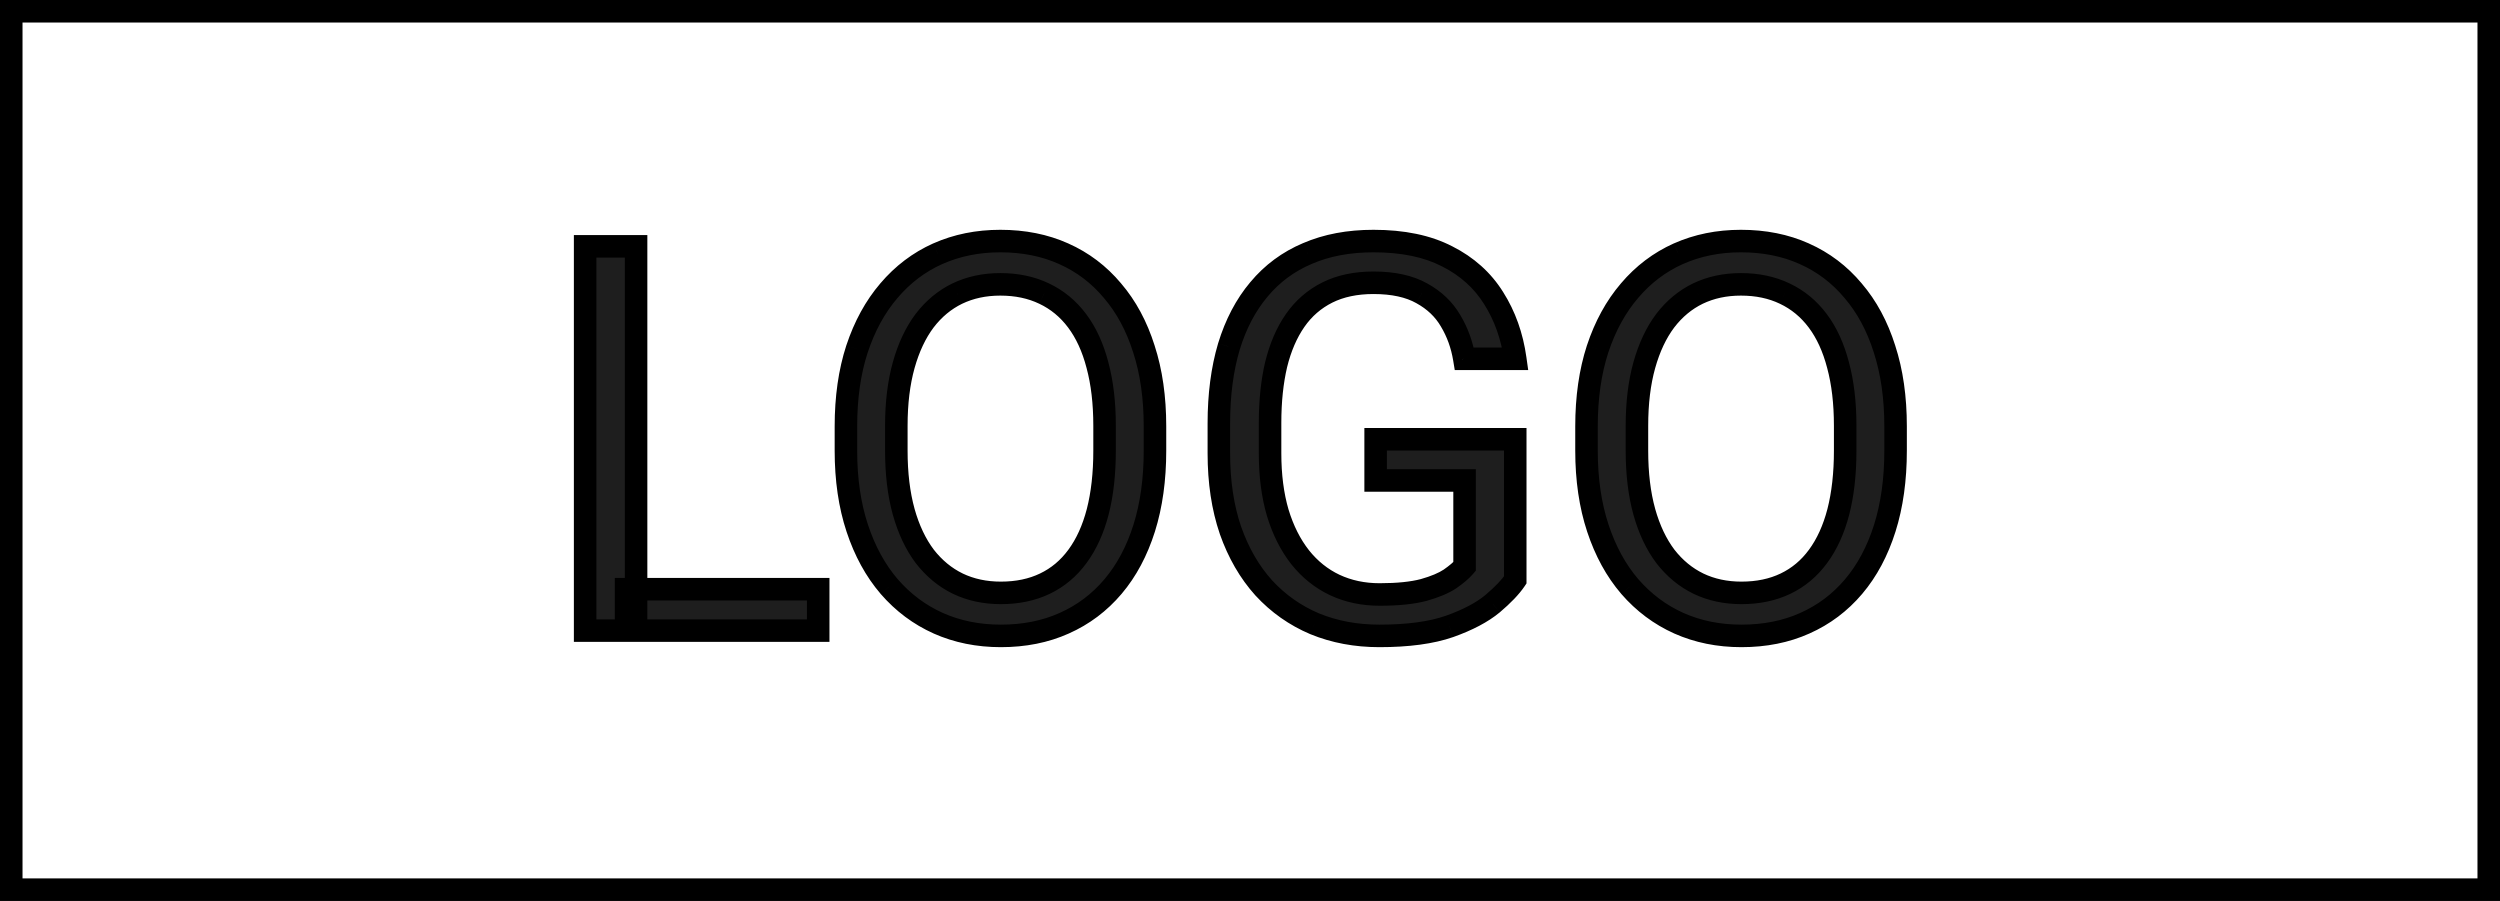 <svg width="111" height="40" viewBox="0 0 111 40" fill="none" xmlns="http://www.w3.org/2000/svg">
<rect x="0" y="0" width="111" height="40" fill="#808080" stroke="none"/>
<rect x="0.5" y="0.5" width="110" height="39" fill="white" stroke="black"/>
<path d="M36.328 26.16V28H27.797V26.16H36.328ZM28.242 10.938V28H25.98V10.938H28.242ZM51.281 18.93V20.008C51.281 21.289 51.121 22.438 50.801 23.453C50.48 24.469 50.02 25.332 49.418 26.043C48.816 26.754 48.094 27.297 47.25 27.672C46.414 28.047 45.477 28.234 44.438 28.234C43.43 28.234 42.504 28.047 41.66 27.672C40.824 27.297 40.098 26.754 39.48 26.043C38.871 25.332 38.398 24.469 38.062 23.453C37.727 22.438 37.559 21.289 37.559 20.008V18.93C37.559 17.648 37.723 16.504 38.051 15.496C38.387 14.48 38.859 13.617 39.469 12.906C40.078 12.188 40.801 11.641 41.637 11.266C42.48 10.891 43.406 10.703 44.414 10.703C45.453 10.703 46.391 10.891 47.227 11.266C48.07 11.641 48.793 12.188 49.395 12.906C50.004 13.617 50.469 14.48 50.789 15.496C51.117 16.504 51.281 17.648 51.281 18.93ZM49.043 20.008V18.906C49.043 17.891 48.938 16.992 48.727 16.211C48.523 15.43 48.223 14.773 47.824 14.242C47.426 13.711 46.938 13.309 46.359 13.035C45.789 12.762 45.141 12.625 44.414 12.625C43.711 12.625 43.074 12.762 42.504 13.035C41.941 13.309 41.457 13.711 41.051 14.242C40.652 14.773 40.344 15.43 40.125 16.211C39.906 16.992 39.797 17.891 39.797 18.906V20.008C39.797 21.031 39.906 21.938 40.125 22.727C40.344 23.508 40.656 24.168 41.062 24.707C41.477 25.238 41.965 25.641 42.527 25.914C43.098 26.188 43.734 26.324 44.438 26.324C45.172 26.324 45.824 26.188 46.395 25.914C46.965 25.641 47.445 25.238 47.836 24.707C48.234 24.168 48.535 23.508 48.738 22.727C48.941 21.938 49.043 21.031 49.043 20.008ZM67.277 19.504V25.75C67.066 26.062 66.731 26.414 66.269 26.805C65.809 27.188 65.172 27.523 64.359 27.812C63.555 28.094 62.516 28.234 61.242 28.234C60.203 28.234 59.246 28.055 58.371 27.695C57.504 27.328 56.75 26.797 56.109 26.102C55.477 25.398 54.984 24.547 54.633 23.547C54.289 22.539 54.117 21.398 54.117 20.125V18.801C54.117 17.527 54.266 16.391 54.562 15.391C54.867 14.391 55.312 13.543 55.898 12.848C56.484 12.145 57.203 11.613 58.055 11.254C58.906 10.887 59.883 10.703 60.984 10.703C62.289 10.703 63.379 10.93 64.254 11.383C65.137 11.828 65.824 12.445 66.316 13.234C66.816 14.023 67.137 14.922 67.277 15.93H65.016C64.914 15.312 64.711 14.75 64.406 14.242C64.109 13.734 63.684 13.328 63.129 13.023C62.574 12.711 61.859 12.555 60.984 12.555C60.195 12.555 59.512 12.699 58.934 12.988C58.355 13.277 57.879 13.691 57.504 14.23C57.129 14.77 56.848 15.422 56.66 16.188C56.48 16.953 56.391 17.816 56.391 18.777V20.125C56.391 21.109 56.504 21.988 56.73 22.762C56.965 23.535 57.297 24.195 57.727 24.742C58.156 25.281 58.668 25.691 59.262 25.973C59.863 26.254 60.527 26.395 61.254 26.395C62.059 26.395 62.711 26.328 63.211 26.195C63.711 26.055 64.102 25.891 64.383 25.703C64.664 25.508 64.879 25.324 65.027 25.152V21.332H61.078V19.504H67.277ZM84.164 18.93V20.008C84.164 21.289 84.004 22.438 83.684 23.453C83.363 24.469 82.902 25.332 82.301 26.043C81.699 26.754 80.977 27.297 80.133 27.672C79.297 28.047 78.359 28.234 77.32 28.234C76.312 28.234 75.387 28.047 74.543 27.672C73.707 27.297 72.981 26.754 72.363 26.043C71.754 25.332 71.281 24.469 70.945 23.453C70.609 22.438 70.441 21.289 70.441 20.008V18.93C70.441 17.648 70.606 16.504 70.934 15.496C71.269 14.48 71.742 13.617 72.352 12.906C72.961 12.188 73.684 11.641 74.519 11.266C75.363 10.891 76.289 10.703 77.297 10.703C78.336 10.703 79.273 10.891 80.109 11.266C80.953 11.641 81.676 12.188 82.277 12.906C82.887 13.617 83.352 14.48 83.672 15.496C84 16.504 84.164 17.648 84.164 18.93ZM81.926 20.008V18.906C81.926 17.891 81.82 16.992 81.609 16.211C81.406 15.43 81.106 14.773 80.707 14.242C80.309 13.711 79.82 13.309 79.242 13.035C78.672 12.762 78.023 12.625 77.297 12.625C76.594 12.625 75.957 12.762 75.387 13.035C74.824 13.309 74.34 13.711 73.934 14.242C73.535 14.773 73.227 15.43 73.008 16.211C72.789 16.992 72.68 17.891 72.68 18.906V20.008C72.68 21.031 72.789 21.938 73.008 22.727C73.227 23.508 73.539 24.168 73.945 24.707C74.359 25.238 74.848 25.641 75.41 25.914C75.981 26.188 76.617 26.324 77.32 26.324C78.055 26.324 78.707 26.188 79.277 25.914C79.848 25.641 80.328 25.238 80.719 24.707C81.117 24.168 81.418 23.508 81.621 22.727C81.824 21.938 81.926 21.031 81.926 20.008Z" fill="#1E1E1E"/>
<path d="M36.328 26.16H36.828V25.66H36.328V26.16ZM36.328 28V28.5H36.828V28H36.328ZM27.797 28H27.297V28.5H27.797V28ZM27.797 26.16V25.66H27.297V26.16H27.797ZM28.242 10.938H28.742V10.438H28.242V10.938ZM28.242 28V28.5H28.742V28H28.242ZM25.98 28H25.48V28.5H25.98V28ZM25.98 10.938V10.438H25.48V10.938H25.98ZM35.828 26.16V28H36.828V26.16H35.828ZM36.328 27.5H27.797V28.5H36.328V27.5ZM28.297 28V26.16H27.297V28H28.297ZM27.797 26.66H36.328V25.66H27.797V26.66ZM27.742 10.938V28H28.742V10.938H27.742ZM28.242 27.5H25.98V28.5H28.242V27.5ZM26.48 28V10.938H25.48V28H26.48ZM25.98 11.438H28.242V10.438H25.98V11.438ZM47.25 27.672L47.047 27.215L47.045 27.216L47.25 27.672ZM41.66 27.672L41.456 28.128L41.457 28.129L41.66 27.672ZM39.48 26.043L39.101 26.368L39.103 26.371L39.48 26.043ZM38.051 15.496L37.576 15.339L37.575 15.341L38.051 15.496ZM39.469 12.906L39.848 13.232L39.85 13.23L39.469 12.906ZM41.637 11.266L41.434 10.809L41.432 10.809L41.637 11.266ZM47.227 11.266L47.022 11.722L47.023 11.723L47.227 11.266ZM49.395 12.906L49.011 13.227L49.015 13.232L49.395 12.906ZM50.789 15.496L50.312 15.646L50.314 15.651L50.789 15.496ZM48.727 16.211L48.243 16.337L48.244 16.341L48.727 16.211ZM46.359 13.035L46.143 13.486L46.146 13.487L46.359 13.035ZM42.504 13.035L42.288 12.584L42.285 12.585L42.504 13.035ZM41.051 14.242L40.654 13.938L40.651 13.942L41.051 14.242ZM40.125 22.727L39.643 22.86L39.644 22.861L40.125 22.727ZM41.062 24.707L40.663 25.008L40.668 25.014L41.062 24.707ZM42.527 25.914L42.309 26.364L42.311 26.365L42.527 25.914ZM47.836 24.707L47.434 24.41L47.433 24.411L47.836 24.707ZM48.738 22.727L49.222 22.852L49.222 22.851L48.738 22.727ZM50.781 18.93V20.008H51.781V18.93H50.781ZM50.781 20.008C50.781 21.248 50.626 22.345 50.324 23.303L51.278 23.604C51.616 22.53 51.781 21.33 51.781 20.008H50.781ZM50.324 23.303C50.021 24.264 49.589 25.067 49.036 25.72L49.8 26.366C50.45 25.598 50.94 24.673 51.278 23.604L50.324 23.303ZM49.036 25.72C48.483 26.374 47.821 26.871 47.047 27.215L47.453 28.129C48.366 27.723 49.15 27.134 49.8 26.366L49.036 25.72ZM47.045 27.216C46.282 27.558 45.416 27.734 44.438 27.734V28.734C45.538 28.734 46.546 28.536 47.455 28.128L47.045 27.216ZM44.438 27.734C43.493 27.734 42.637 27.559 41.863 27.215L41.457 28.129C42.37 28.535 43.366 28.734 44.438 28.734V27.734ZM41.865 27.216C41.097 26.871 40.429 26.373 39.858 25.715L39.103 26.371C39.766 27.135 40.551 27.723 41.456 28.128L41.865 27.216ZM39.86 25.718C39.299 25.063 38.856 24.259 38.537 23.296L37.588 23.61C37.941 24.679 38.444 25.602 39.101 26.368L39.86 25.718ZM38.537 23.296C38.221 22.34 38.059 21.246 38.059 20.008H37.059C37.059 21.332 37.232 22.535 37.588 23.61L38.537 23.296ZM38.059 20.008V18.93H37.059V20.008H38.059ZM38.059 18.93C38.059 17.69 38.217 16.599 38.526 15.651L37.575 15.341C37.228 16.408 37.059 17.607 37.059 18.93H38.059ZM38.526 15.653C38.844 14.691 39.287 13.887 39.848 13.232L39.089 12.581C38.432 13.348 37.93 14.27 37.576 15.339L38.526 15.653ZM39.85 13.23C40.413 12.566 41.075 12.065 41.841 11.722L41.432 10.809C40.526 11.216 39.744 11.809 39.087 12.583L39.85 13.23ZM41.84 11.723C42.614 11.379 43.47 11.203 44.414 11.203V10.203C43.343 10.203 42.347 10.403 41.434 10.809L41.84 11.723ZM44.414 11.203C45.392 11.203 46.258 11.379 47.022 11.722L47.431 10.809C46.523 10.402 45.514 10.203 44.414 10.203V11.203ZM47.023 11.723C47.797 12.066 48.458 12.566 49.011 13.227L49.778 12.585C49.128 11.809 48.344 11.215 47.43 10.809L47.023 11.723ZM49.015 13.232C49.575 13.885 50.009 14.686 50.312 15.646L51.266 15.346C50.928 14.275 50.433 13.35 49.774 12.581L49.015 13.232ZM50.314 15.651C50.623 16.599 50.781 17.69 50.781 18.93H51.781C51.781 17.607 51.612 16.408 51.264 15.341L50.314 15.651ZM49.543 20.008V18.906H48.543V20.008H49.543ZM49.543 18.906C49.543 17.857 49.434 16.913 49.209 16.081L48.244 16.341C48.441 17.071 48.543 17.924 48.543 18.906H49.543ZM49.211 16.085C48.994 15.254 48.669 14.535 48.224 13.942L47.424 14.542C47.776 15.011 48.053 15.605 48.243 16.337L49.211 16.085ZM48.224 13.942C47.779 13.348 47.228 12.893 46.573 12.583L46.146 13.487C46.647 13.725 47.073 14.073 47.424 14.542L48.224 13.942ZM46.575 12.584C45.928 12.274 45.204 12.125 44.414 12.125V13.125C45.077 13.125 45.65 13.249 46.143 13.486L46.575 12.584ZM44.414 12.125C43.645 12.125 42.933 12.275 42.288 12.584L42.72 13.486C43.216 13.248 43.777 13.125 44.414 13.125V12.125ZM42.285 12.585C41.648 12.895 41.104 13.35 40.654 13.938L41.448 14.546C41.81 14.072 42.235 13.722 42.722 13.485L42.285 12.585ZM40.651 13.942C40.208 14.533 39.875 15.248 39.644 16.076L40.606 16.346C40.812 15.611 41.097 15.014 41.451 14.542L40.651 13.942ZM39.644 16.076C39.41 16.911 39.297 17.856 39.297 18.906H40.297C40.297 17.925 40.403 17.074 40.606 16.346L39.644 16.076ZM39.297 18.906V20.008H40.297V18.906H39.297ZM39.297 20.008C39.297 21.066 39.41 22.018 39.643 22.86L40.607 22.593C40.403 21.857 40.297 20.997 40.297 20.008H39.297ZM39.644 22.861C39.876 23.691 40.213 24.41 40.663 25.008L41.462 24.406C41.1 23.926 40.812 23.325 40.606 22.592L39.644 22.861ZM40.668 25.014C41.126 25.601 41.672 26.054 42.309 26.364L42.746 25.464C42.257 25.227 41.828 24.875 41.457 24.4L40.668 25.014ZM42.311 26.365C42.956 26.674 43.668 26.824 44.438 26.824V25.824C43.801 25.824 43.239 25.701 42.743 25.463L42.311 26.365ZM44.438 26.824C45.235 26.824 45.963 26.675 46.611 26.365L46.178 25.463C45.686 25.7 45.109 25.824 44.438 25.824V26.824ZM46.611 26.365C47.258 26.055 47.802 25.598 48.239 25.003L47.433 24.411C47.089 24.879 46.672 25.227 46.178 25.463L46.611 26.365ZM48.238 25.004C48.681 24.404 49.006 23.683 49.222 22.852L48.254 22.601C48.064 23.332 47.787 23.931 47.434 24.41L48.238 25.004ZM49.222 22.851C49.438 22.013 49.543 21.063 49.543 20.008H48.543C48.543 20.999 48.444 21.862 48.254 22.602L49.222 22.851ZM67.277 19.504H67.777V19.004H67.277V19.504ZM67.277 25.75L67.692 26.03L67.777 25.903V25.75H67.277ZM66.269 26.805L66.589 27.189L66.593 27.186L66.269 26.805ZM64.359 27.812L64.524 28.285L64.527 28.284L64.359 27.812ZM58.371 27.695L58.176 28.156L58.181 28.158L58.371 27.695ZM56.109 26.102L55.738 26.436L55.742 26.44L56.109 26.102ZM54.633 23.547L54.16 23.708L54.161 23.713L54.633 23.547ZM54.562 15.391L54.084 15.245L54.083 15.248L54.562 15.391ZM55.898 12.848L56.281 13.17L56.282 13.168L55.898 12.848ZM58.055 11.254L58.249 11.715L58.253 11.713L58.055 11.254ZM64.254 11.383L64.024 11.827L64.029 11.829L64.254 11.383ZM66.316 13.234L65.892 13.499L65.894 13.502L66.316 13.234ZM67.277 15.93V16.43H67.852L67.772 15.861L67.277 15.93ZM65.016 15.93L64.522 16.011L64.591 16.43H65.016V15.93ZM64.406 14.242L63.975 14.495L63.977 14.499L64.406 14.242ZM63.129 13.023L62.883 13.459L62.888 13.462L63.129 13.023ZM56.66 16.188L56.175 16.069L56.173 16.073L56.66 16.188ZM56.73 22.762L56.251 22.902L56.252 22.907L56.73 22.762ZM57.727 24.742L57.333 25.051L57.336 25.054L57.727 24.742ZM59.262 25.973L59.048 26.424L59.05 26.426L59.262 25.973ZM63.211 26.195L63.339 26.679L63.346 26.677L63.211 26.195ZM64.383 25.703L64.66 26.119L64.668 26.114L64.383 25.703ZM65.027 25.152L65.406 25.479L65.527 25.338V25.152H65.027ZM65.027 21.332H65.527V20.832H65.027V21.332ZM61.078 21.332H60.578V21.832H61.078V21.332ZM61.078 19.504V19.004H60.578V19.504H61.078ZM66.777 19.504V25.75H67.777V19.504H66.777ZM66.863 25.47C66.688 25.729 66.391 26.047 65.946 26.423L66.593 27.186C67.07 26.781 67.445 26.396 67.692 26.03L66.863 25.47ZM65.95 26.42C65.549 26.753 64.971 27.064 64.192 27.341L64.527 28.284C65.373 27.983 66.068 27.622 66.589 27.189L65.95 26.42ZM64.194 27.34C63.462 27.596 62.484 27.734 61.242 27.734V28.734C62.547 28.734 63.647 28.591 64.524 28.285L64.194 27.34ZM61.242 27.734C60.262 27.734 59.37 27.565 58.561 27.233L58.181 28.158C59.122 28.544 60.144 28.734 61.242 28.734V27.734ZM58.566 27.235C57.765 26.896 57.07 26.406 56.477 25.763L55.742 26.44C56.43 27.188 57.243 27.761 58.176 28.156L58.566 27.235ZM56.481 25.767C55.897 25.119 55.437 24.326 55.105 23.381L54.161 23.713C54.532 24.767 55.056 25.678 55.738 26.436L56.481 25.767ZM55.106 23.386C54.783 22.439 54.617 21.354 54.617 20.125H53.617C53.617 21.443 53.795 22.64 54.16 23.708L55.106 23.386ZM54.617 20.125V18.801H53.617V20.125H54.617ZM54.617 18.801C54.617 17.565 54.761 16.478 55.042 15.533L54.083 15.248C53.77 16.303 53.617 17.489 53.617 18.801H54.617ZM55.041 15.536C55.329 14.591 55.745 13.806 56.281 13.17L55.516 12.525C54.88 13.28 54.406 14.19 54.084 15.245L55.041 15.536ZM56.282 13.168C56.817 12.527 57.47 12.043 58.249 11.715L57.86 10.793C56.936 11.183 56.152 11.762 55.514 12.528L56.282 13.168ZM58.253 11.713C59.031 11.377 59.938 11.203 60.984 11.203V10.203C59.827 10.203 58.781 10.396 57.857 10.795L58.253 11.713ZM60.984 11.203C62.234 11.203 63.239 11.42 64.024 11.827L64.484 10.939C63.519 10.439 62.344 10.203 60.984 10.203V11.203ZM64.029 11.829C64.835 12.236 65.451 12.793 65.892 13.499L66.741 12.97C66.197 12.098 65.438 11.42 64.479 10.936L64.029 11.829ZM65.894 13.502C66.353 14.226 66.65 15.055 66.782 15.999L67.772 15.861C67.623 14.789 67.28 13.821 66.739 12.967L65.894 13.502ZM67.277 15.43H65.016V16.43H67.277V15.43ZM65.509 15.848C65.398 15.173 65.174 14.55 64.835 13.985L63.977 14.499C64.248 14.95 64.43 15.452 64.522 16.011L65.509 15.848ZM64.838 13.99C64.492 13.398 63.997 12.93 63.37 12.585L62.888 13.462C63.37 13.726 63.727 14.071 63.975 14.495L64.838 13.99ZM63.374 12.588C62.722 12.22 61.915 12.055 60.984 12.055V13.055C61.804 13.055 62.427 13.202 62.883 13.459L63.374 12.588ZM60.984 12.055C60.135 12.055 59.371 12.21 58.71 12.541L59.157 13.435C59.652 13.188 60.256 13.055 60.984 13.055V12.055ZM58.71 12.541C58.056 12.868 57.515 13.338 57.093 13.945L57.914 14.516C58.242 14.044 58.655 13.687 59.157 13.435L58.71 12.541ZM57.093 13.945C56.677 14.543 56.374 15.255 56.175 16.069L57.146 16.306C57.322 15.589 57.581 14.996 57.914 14.516L57.093 13.945ZM56.173 16.073C55.983 16.884 55.891 17.786 55.891 18.777H56.891C56.891 17.847 56.978 17.023 57.147 16.302L56.173 16.073ZM55.891 18.777V20.125H56.891V18.777H55.891ZM55.891 20.125C55.891 21.147 56.008 22.074 56.251 22.902L57.21 22.621C57 21.902 56.891 21.072 56.891 20.125H55.891ZM56.252 22.907C56.502 23.73 56.86 24.448 57.333 25.051L58.12 24.433C57.734 23.942 57.428 23.34 57.209 22.617L56.252 22.907ZM57.336 25.054C57.81 25.649 58.382 26.109 59.048 26.424L59.476 25.521C58.954 25.274 58.502 24.913 58.117 24.43L57.336 25.054ZM59.05 26.426C59.724 26.741 60.461 26.895 61.254 26.895V25.895C60.594 25.895 60.003 25.767 59.474 25.52L59.05 26.426ZM61.254 26.895C62.081 26.895 62.781 26.827 63.339 26.679L63.083 25.712C62.641 25.829 62.036 25.895 61.254 25.895V26.895ZM63.346 26.677C63.873 26.529 64.319 26.347 64.66 26.119L64.106 25.287C63.885 25.434 63.549 25.581 63.076 25.714L63.346 26.677ZM64.668 26.114C64.968 25.905 65.22 25.695 65.406 25.479L64.649 24.826C64.538 24.954 64.36 25.11 64.098 25.292L64.668 26.114ZM65.527 25.152V21.332H64.527V25.152H65.527ZM65.027 20.832H61.078V21.832H65.027V20.832ZM61.578 21.332V19.504H60.578V21.332H61.578ZM61.078 20.004H67.277V19.004H61.078V20.004ZM80.133 27.672L79.93 27.215L79.928 27.216L80.133 27.672ZM74.543 27.672L74.338 28.128L74.34 28.129L74.543 27.672ZM72.363 26.043L71.984 26.368L71.986 26.371L72.363 26.043ZM70.934 15.496L70.459 15.339L70.458 15.341L70.934 15.496ZM72.352 12.906L72.731 13.232L72.733 13.23L72.352 12.906ZM74.519 11.266L74.317 10.809L74.315 10.809L74.519 11.266ZM80.109 11.266L79.905 11.722L79.906 11.723L80.109 11.266ZM82.277 12.906L81.894 13.227L81.898 13.232L82.277 12.906ZM83.672 15.496L83.195 15.646L83.196 15.651L83.672 15.496ZM81.609 16.211L81.125 16.337L81.127 16.341L81.609 16.211ZM79.242 13.035L79.026 13.486L79.028 13.487L79.242 13.035ZM75.387 13.035L75.171 12.584L75.168 12.585L75.387 13.035ZM73.934 14.242L73.536 13.938L73.534 13.942L73.934 14.242ZM73.008 22.727L72.526 22.86L72.526 22.861L73.008 22.727ZM73.945 24.707L73.546 25.008L73.551 25.014L73.945 24.707ZM75.41 25.914L75.192 26.364L75.194 26.365L75.41 25.914ZM80.719 24.707L80.317 24.41L80.316 24.411L80.719 24.707ZM81.621 22.727L82.105 22.852L82.105 22.851L81.621 22.727ZM83.664 18.93V20.008H84.664V18.93H83.664ZM83.664 20.008C83.664 21.248 83.509 22.345 83.207 23.303L84.16 23.604C84.499 22.53 84.664 21.33 84.664 20.008H83.664ZM83.207 23.303C82.903 24.264 82.472 25.067 81.919 25.72L82.683 26.366C83.333 25.598 83.823 24.673 84.16 23.604L83.207 23.303ZM81.919 25.72C81.366 26.374 80.704 26.871 79.93 27.215L80.336 28.129C81.249 27.723 82.033 27.134 82.683 26.366L81.919 25.72ZM79.928 27.216C79.165 27.558 78.298 27.734 77.32 27.734V28.734C78.421 28.734 79.429 28.536 80.338 28.128L79.928 27.216ZM77.32 27.734C76.376 27.734 75.52 27.559 74.746 27.215L74.34 28.129C75.253 28.535 76.249 28.734 77.32 28.734V27.734ZM74.748 27.216C73.98 26.871 73.312 26.373 72.741 25.715L71.986 26.371C72.649 27.135 73.434 27.723 74.338 28.128L74.748 27.216ZM72.743 25.718C72.181 25.063 71.738 24.259 71.42 23.296L70.471 23.61C70.824 24.679 71.326 25.602 71.984 26.368L72.743 25.718ZM71.42 23.296C71.104 22.34 70.941 21.246 70.941 20.008H69.941C69.941 21.332 70.115 22.535 70.471 23.61L71.42 23.296ZM70.941 20.008V18.93H69.941V20.008H70.941ZM70.941 18.93C70.941 17.69 71.1 16.599 71.409 15.651L70.458 15.341C70.111 16.408 69.941 17.607 69.941 18.93H70.941ZM71.408 15.653C71.727 14.691 72.17 13.887 72.731 13.232L71.972 12.581C71.315 13.348 70.812 14.27 70.459 15.339L71.408 15.653ZM72.733 13.23C73.296 12.566 73.958 12.065 74.724 11.722L74.315 10.809C73.409 11.216 72.626 11.809 71.97 12.583L72.733 13.23ZM74.723 11.723C75.497 11.379 76.353 11.203 77.297 11.203V10.203C76.226 10.203 75.23 10.403 74.317 10.809L74.723 11.723ZM77.297 11.203C78.275 11.203 79.141 11.379 79.905 11.722L80.314 10.809C79.406 10.402 78.397 10.203 77.297 10.203V11.203ZM79.906 11.723C80.679 12.066 81.341 12.566 81.894 13.227L82.661 12.585C82.011 11.809 81.227 11.215 80.312 10.809L79.906 11.723ZM81.898 13.232C82.458 13.885 82.892 14.686 83.195 15.646L84.149 15.346C83.811 14.275 83.316 13.35 82.657 12.581L81.898 13.232ZM83.196 15.651C83.505 16.599 83.664 17.69 83.664 18.93H84.664C84.664 17.607 84.495 16.408 84.147 15.341L83.196 15.651ZM82.426 20.008V18.906H81.426V20.008H82.426ZM82.426 18.906C82.426 17.857 82.317 16.913 82.092 16.081L81.127 16.341C81.324 17.071 81.426 17.924 81.426 18.906H82.426ZM82.093 16.085C81.877 15.254 81.552 14.535 81.107 13.942L80.307 14.542C80.659 15.011 80.935 15.605 81.126 16.337L82.093 16.085ZM81.107 13.942C80.662 13.348 80.111 12.893 79.456 12.583L79.028 13.487C79.53 13.725 79.955 14.073 80.307 14.542L81.107 13.942ZM79.458 12.584C78.811 12.274 78.087 12.125 77.297 12.125V13.125C77.96 13.125 78.532 13.249 79.026 13.486L79.458 12.584ZM77.297 12.125C76.527 12.125 75.816 12.275 75.171 12.584L75.603 13.486C76.099 13.248 76.66 13.125 77.297 13.125V12.125ZM75.168 12.585C74.531 12.895 73.987 13.35 73.536 13.938L74.331 14.546C74.693 14.072 75.118 13.722 75.605 13.485L75.168 12.585ZM73.534 13.942C73.091 14.533 72.758 15.248 72.526 16.076L73.489 16.346C73.695 15.611 73.98 15.014 74.334 14.542L73.534 13.942ZM72.526 16.076C72.293 16.911 72.18 17.856 72.18 18.906H73.18C73.18 17.925 73.285 17.074 73.489 16.346L72.526 16.076ZM72.18 18.906V20.008H73.18V18.906H72.18ZM72.18 20.008C72.18 21.066 72.293 22.018 72.526 22.86L73.49 22.593C73.285 21.857 73.18 20.997 73.18 20.008H72.18ZM72.526 22.861C72.759 23.691 73.096 24.41 73.546 25.008L74.345 24.406C73.983 23.926 73.695 23.325 73.489 22.592L72.526 22.861ZM73.551 25.014C74.008 25.601 74.555 26.054 75.192 26.364L75.629 25.464C75.14 25.227 74.71 24.875 74.34 24.4L73.551 25.014ZM75.194 26.365C75.839 26.674 76.551 26.824 77.32 26.824V25.824C76.684 25.824 76.122 25.701 75.626 25.463L75.194 26.365ZM77.32 26.824C78.118 26.824 78.846 26.675 79.493 26.365L79.061 25.463C78.568 25.7 77.992 25.824 77.32 25.824V26.824ZM79.493 26.365C80.141 26.055 80.684 25.598 81.122 25.003L80.316 24.411C79.972 24.879 79.554 25.227 79.061 25.463L79.493 26.365ZM81.121 25.004C81.564 24.404 81.889 23.683 82.105 22.852L81.137 22.601C80.947 23.332 80.67 23.931 80.317 24.41L81.121 25.004ZM82.105 22.851C82.321 22.013 82.426 21.063 82.426 20.008H81.426C81.426 20.999 81.327 21.862 81.137 22.602L82.105 22.851Z" fill="black"/>
</svg>
